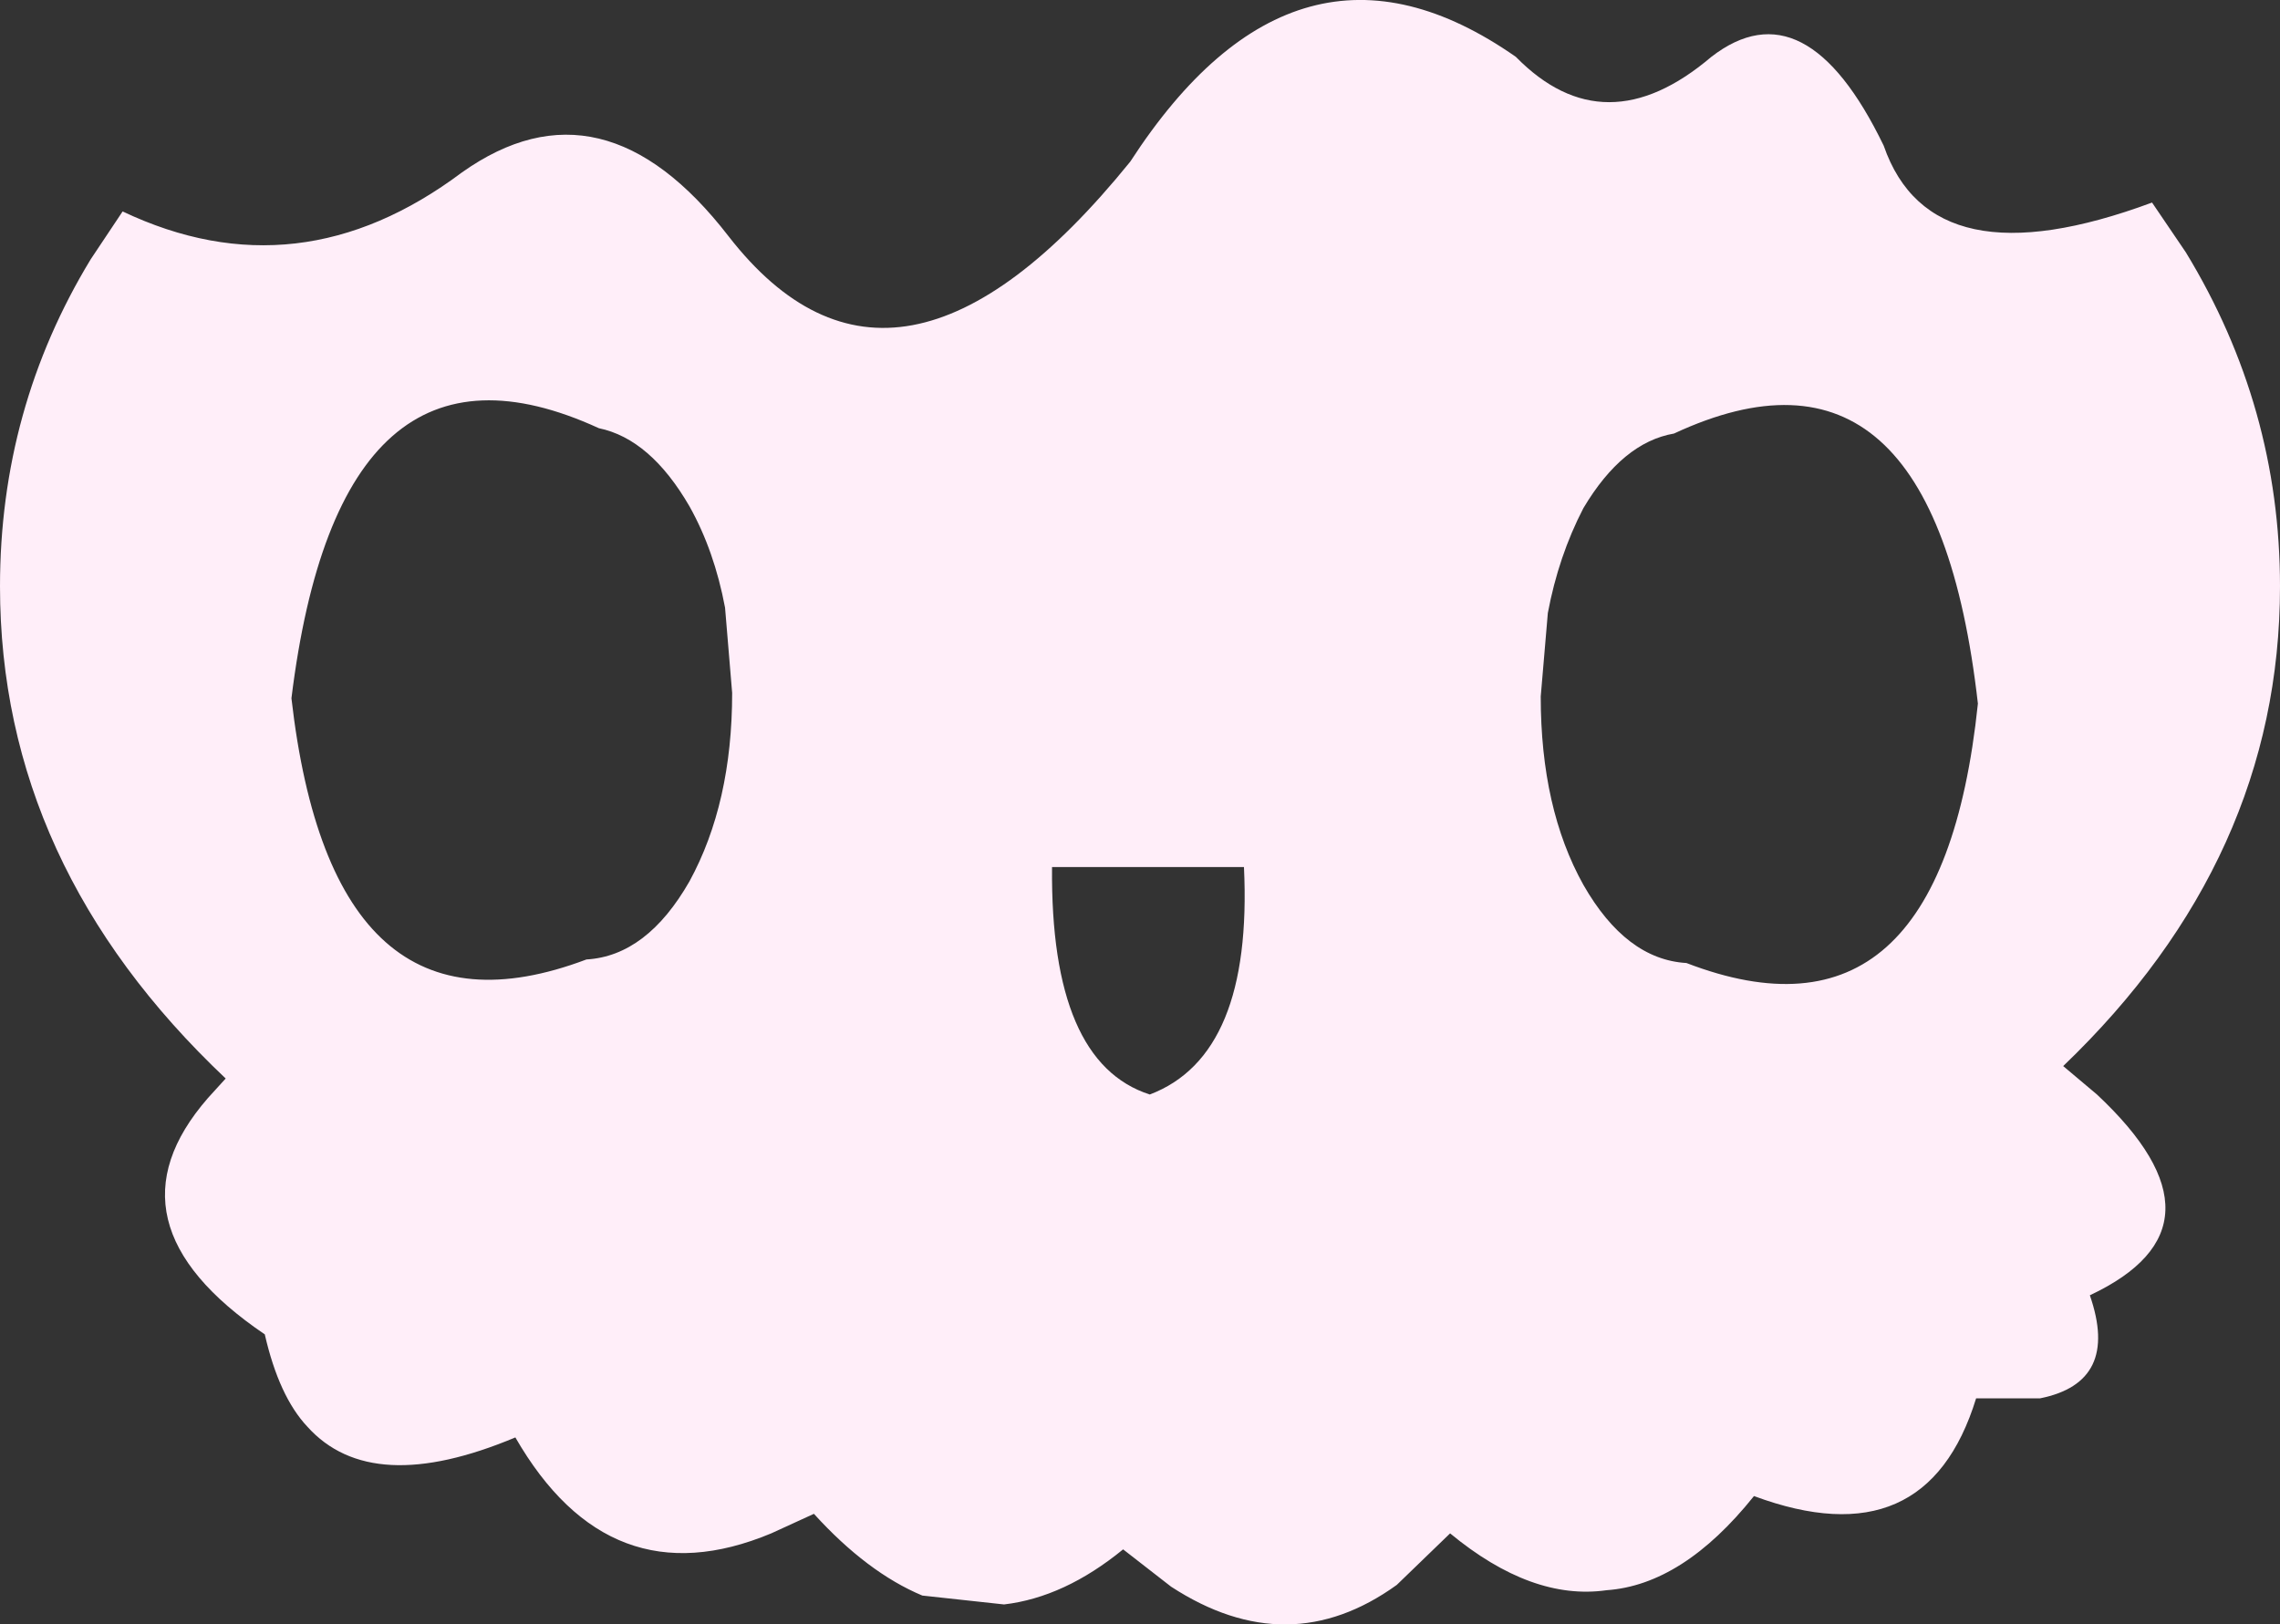 <?xml version="1.0" encoding="UTF-8" standalone="no"?>
<svg xmlns:xlink="http://www.w3.org/1999/xlink" height="45.7px" width="64.15px" xmlns="http://www.w3.org/2000/svg">
  <rect width="100%" height="100%" fill="#333333" stroke="none"/>
  <g transform="matrix(1.0, 0.0, 0.0, 1.0, 32.05, 22.85)">
    <path d="M15.4 4.25 Q22.55 7.0 23.6 -3.05 22.35 -14.05 15.05 -10.65 13.6 -10.4 12.5 -8.55 11.8 -7.2 11.5 -5.6 L11.3 -3.25 Q11.3 -0.1 12.5 2.05 13.7 4.15 15.4 4.25 M-28.6 -16.9 Q-23.65 -14.55 -19.05 -18.0 -15.1 -20.8 -11.55 -16.2 -6.85 -10.15 -0.25 -18.3 4.45 -25.55 10.6 -21.25 13.1 -18.7 16.1 -21.25 18.75 -23.3 20.95 -18.75 22.3 -14.85 28.5 -17.15 L29.45 -15.75 Q32.1 -11.4 32.1 -6.35 32.1 1.3 26.0 7.15 L26.95 7.95 Q30.9 11.65 26.75 13.6 27.6 16.05 25.35 16.5 L23.55 16.5 Q22.15 21.05 17.3 19.25 15.3 21.75 13.15 21.9 11.05 22.2 8.75 20.3 L7.25 21.75 Q4.2 23.95 0.9 21.8 L-0.45 20.75 Q-2.1 22.1 -3.8 22.3 L-6.1 22.05 Q-7.65 21.4 -9.15 19.75 L-10.35 20.3 Q-14.9 22.2 -17.55 17.6 -21.6 19.3 -23.4 17.3 -24.2 16.45 -24.6 14.7 -29.25 11.55 -26.2 8.05 L-25.7 7.5 Q-32.05 1.5 -32.05 -6.35 -32.05 -11.35 -29.5 -15.55 L-28.6 -16.9 M-15.55 4.15 Q-13.85 4.05 -12.65 1.95 -11.45 -0.25 -11.45 -3.35 L-11.65 -5.75 Q-11.95 -7.35 -12.65 -8.6 -13.75 -10.5 -15.2 -10.8 -22.5 -14.15 -23.85 -3.2 -22.7 6.85 -15.55 4.15 M-2.45 1.55 Q-2.5 7.05 0.3 7.95 3.2 6.85 2.95 1.55 L-2.45 1.55" fill="#ffeef9" fill-rule="evenodd" stroke="none"/>
  </g>
</svg>
